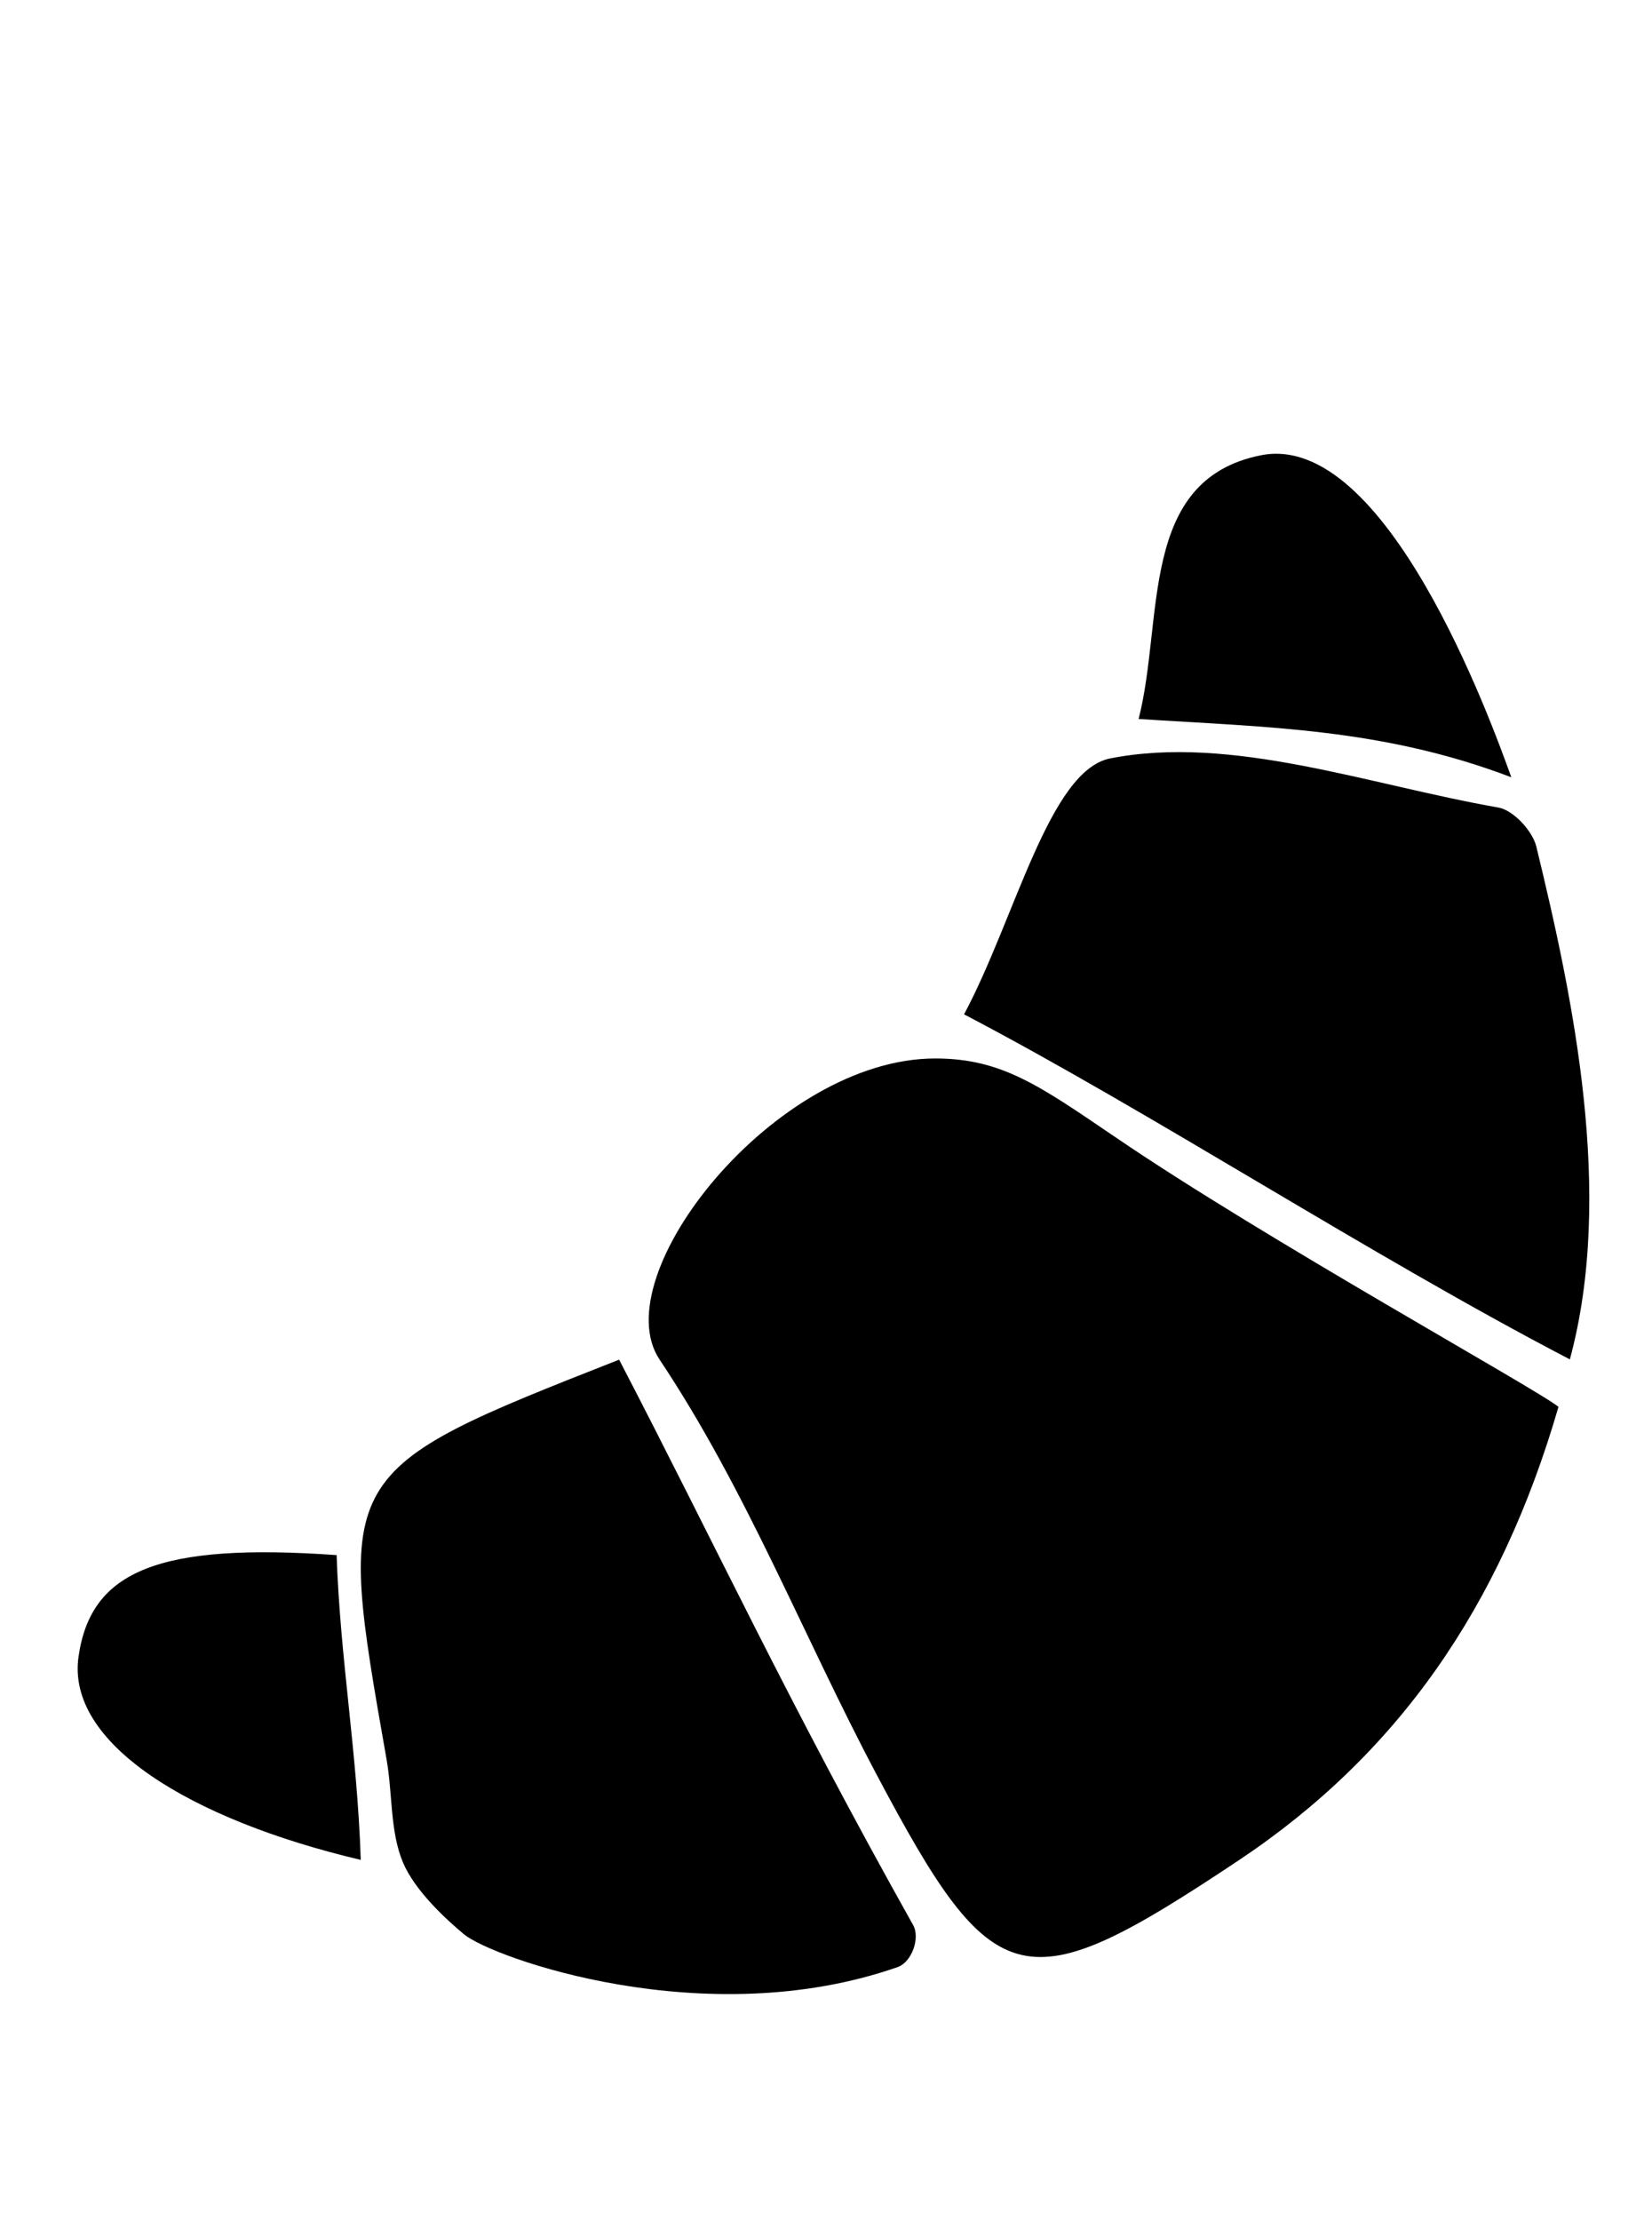 <svg xmlns="http://www.w3.org/2000/svg" viewBox="0 0 595.3 800"><path d="M561.6 506.8c-21 72.3-58 125.2-115.3 163.4-77.6 51.7-87.9 49.3-130.5-31.1-26.3-49.6-46.9-102.6-78.1-149.3-20.3-30.3 41.7-108.5 99.3-108.5 24 0 37.6 9.8 65 28.4 54 36.8 151.8 90.7 159.6 97.1zM347.4 365.4c18.4-34.4 30.7-87.9 52.7-92.2 43.8-8.6 93 9.5 139.8 17.7 5.4.9 12.3 8.4 13.7 14 13.3 54.7 28.2 125.3 12.1 184.8-72-37.5-150.5-88.8-218.3-124.3zM323.5 708.6c-69.4 24.3-146.4-3.5-156.3-11.8-6.5-5.4-17.7-15.7-22-25.9-4.7-11.2-3.7-24.7-5.9-37.1C121 530 120.9 530 223.1 489.8c35.2 67.7 60.4 122.4 105.9 203.6 2.7 4.6-.4 13.4-5.5 15.2zM410.3 259c9.2-35.9-.2-86.2 44.1-95 44.9-8.9 82.7 95.1 90.2 116-46.5-17.7-88.2-18-134.3-21zM121.3 560.2c1.3 37.8 7.4 70.5 8.7 109.8-61.8-14.6-106.2-42.1-101.7-73.2 4.4-31 28.9-41.1 93-36.6z"/></svg>